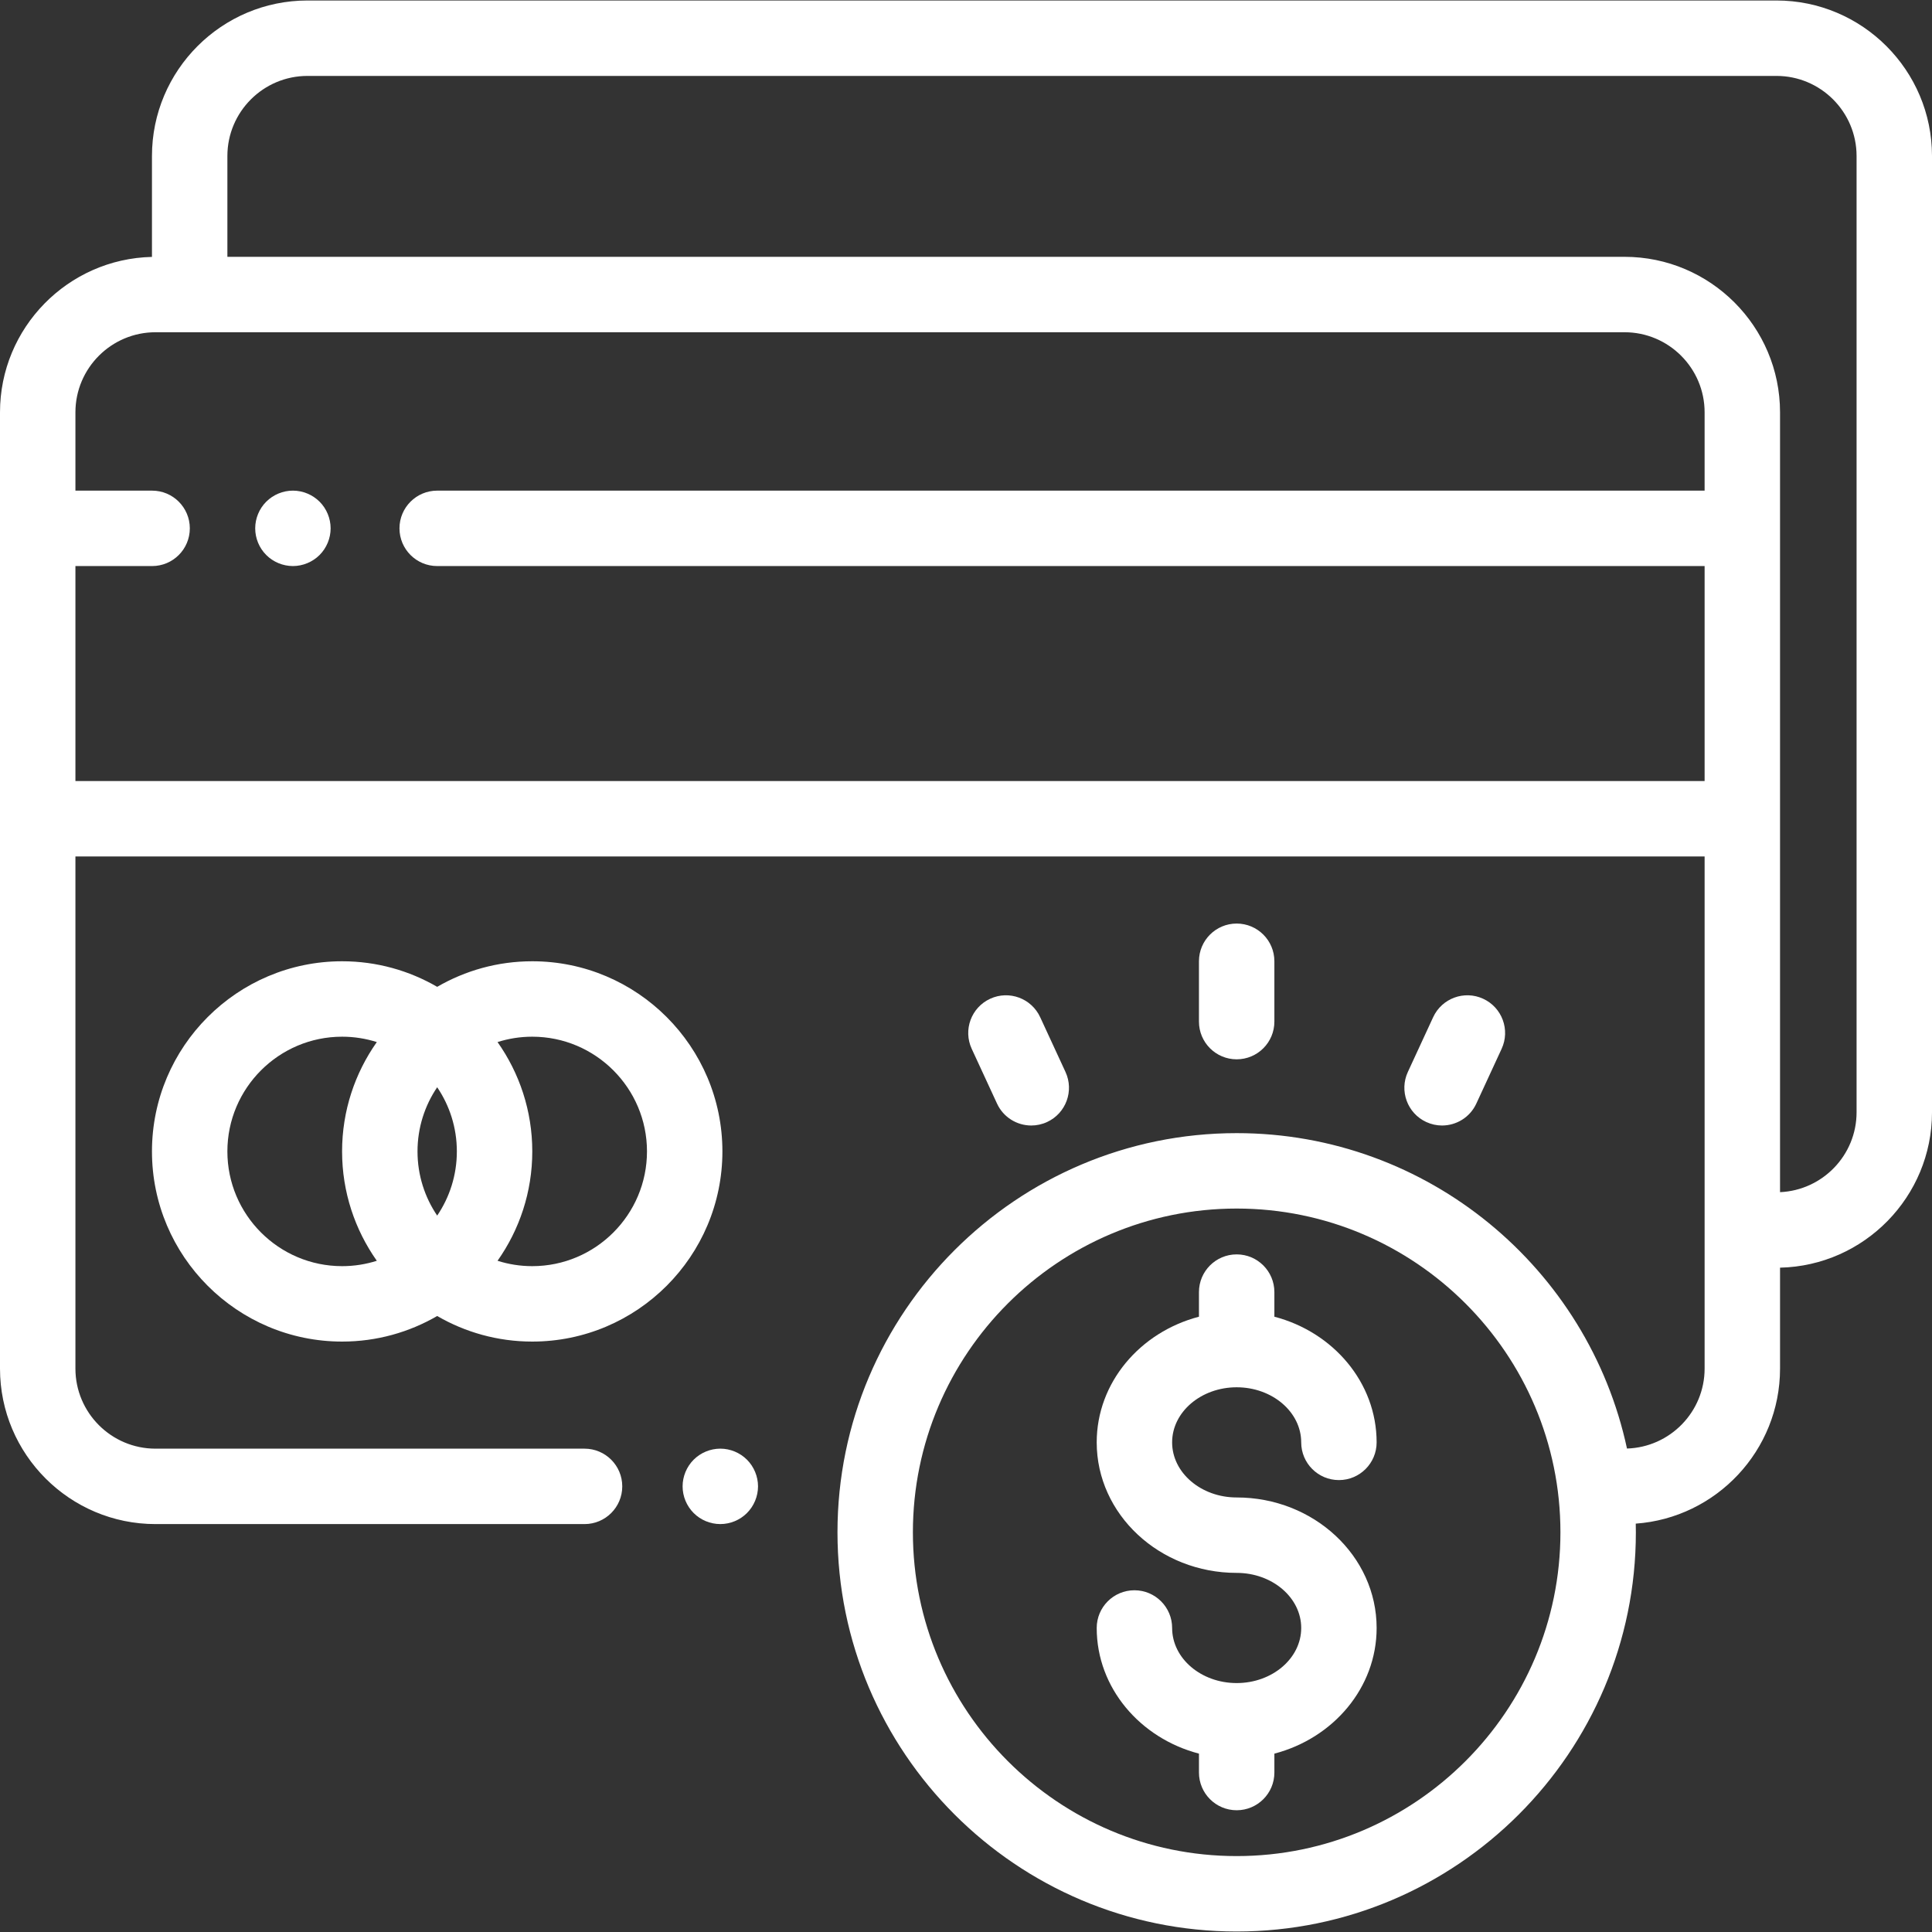 <?xml version="1.0" encoding="iso-8859-1"?>
<!-- Generator: Adobe Illustrator 19.0.0, SVG Export Plug-In . SVG Version: 6.00 Build 0)  -->
<svg version="1.1" id="Capa_1" xmlns="http://www.w3.org/2000/svg" xmlns:xlink="http://www.w3.org/1999/xlink" x="0px" y="0px"
	 viewBox="0 0 512 512" style="enable-background:new 0 0 512 512;" xml:space="preserve">
<rect x="0" y="0" width="512" height="512" fill="#333333" stroke="none"/>
<g>
	<g>
		<path fill="#fff" d="M470.789,0.131H81.483c-22.724,0-41.211,18.487-41.211,41.211v26.741C17.982,68.586,0,86.862,0,109.272v30.746v76.956
			v145.713c0,22.724,18.487,41.211,41.211,41.211h113.7c5.519,0,9.994-4.474,9.994-9.994s-4.475-9.994-9.994-9.994h-113.7
			c-11.702,0-21.223-9.521-21.223-21.223V226.968H451.74v135.719c0,11.483-9.173,20.842-20.572,21.19
			c-10.231-47.707-52.72-83.586-103.437-83.586c-58.332,0-105.79,47.457-105.79,105.789c0,58.332,47.457,105.789,105.79,105.789
			c58.331,0,105.789-47.457,105.789-105.789c0-0.77-0.013-1.536-0.029-2.302c21.34-1.529,38.238-19.368,38.238-41.091v-26.741
			c22.29-0.503,40.272-18.779,40.272-41.188V41.343C512,18.619,493.513,0.131,470.789,0.131z M327.73,491.881
			c-47.311,0-85.802-38.49-85.802-85.801c0-47.311,38.491-85.801,85.802-85.801c47.311,0,85.801,38.49,85.801,85.801
			C413.531,453.391,375.041,491.881,327.73,491.881z M451.74,206.979H19.988v-56.967H40.31c5.519,0,9.994-4.474,9.994-9.994
			s-4.475-9.994-9.994-9.994H19.988v-20.752c0-11.702,9.521-21.224,21.223-21.224h389.305c11.702,0,21.223,9.521,21.223,21.224
			v20.752h-335.88c-5.519,0-9.994,4.474-9.994,9.994s4.475,9.994,9.994,9.994H451.74V206.979z M492.012,294.758
			c0,11.385-9.019,20.679-20.283,21.176v-98.96v-76.956v-30.746c0-22.725-18.487-41.212-41.211-41.212H60.26V41.343
			c0-11.702,9.521-21.223,21.223-21.223h389.306c11.702,0,21.223,9.521,21.223,21.223V294.758z"/>
	</g>
</g>
<g>
	<g>
		<path fill="#fff" d="M84.691,132.951c-1.869-1.859-4.437-2.928-7.066-2.928c-2.64,0-5.207,1.069-7.066,2.928
			c-1.869,1.859-2.928,4.437-2.928,7.066c0,2.628,1.059,5.207,2.928,7.066c1.859,1.859,4.427,2.928,7.066,2.928
			c2.628,0,5.197-1.069,7.066-2.928c1.858-1.859,2.928-4.437,2.928-7.066C87.62,137.388,86.55,134.81,84.691,132.951z"/>
	</g>
</g>
<g>
	<g>
		<path fill="#fff" d="M141.051,254.746c-9.174,0-17.775,2.477-25.192,6.777c-7.418-4.301-16.019-6.777-25.193-6.777
			c-27.788,0-50.394,22.606-50.394,50.393c0,27.787,22.606,50.394,50.394,50.394c9.174,0,17.775-2.477,25.193-6.777
			c7.418,4.301,16.019,6.777,25.192,6.777c27.788,0,50.394-22.607,50.394-50.394C191.445,277.352,168.839,254.746,141.051,254.746z
			 M99.861,334.12c-2.902,0.924-5.992,1.425-9.196,1.425c-16.766-0.001-30.406-13.64-30.406-30.406
			c0-16.765,13.639-30.404,30.406-30.404c3.204,0,6.293,0.502,9.196,1.425c-5.79,8.204-9.205,18.198-9.205,28.98
			S94.072,325.916,99.861,334.12z M115.858,322.146c-3.29-4.857-5.213-10.712-5.213-17.006c0-6.295,1.923-12.149,5.213-17.006
			c3.29,4.857,5.213,10.711,5.213,17.006C121.071,311.434,119.147,317.289,115.858,322.146z M141.051,335.544
			c-3.205,0-6.293-0.502-9.196-1.425c5.79-8.204,9.205-18.198,9.205-28.98c0-10.783-3.415-20.776-9.205-28.98
			c2.902-0.923,5.992-1.425,9.196-1.425c16.765,0,30.406,13.639,30.406,30.404C171.456,321.905,157.816,335.544,141.051,335.544z"/>
	</g>
</g>
<g>
	<g>
		<path fill="#fff" d="M197.955,386.835c-1.858-1.859-4.436-2.928-7.065-2.928s-5.207,1.069-7.066,2.928c-1.859,1.859-2.928,4.437-2.928,7.066
			c0,2.638,1.068,5.207,2.928,7.066c1.859,1.869,4.437,2.928,7.066,2.928s5.207-1.059,7.065-2.928
			c1.859-1.859,2.929-4.437,2.929-7.066S199.815,388.694,197.955,386.835z"/>
	</g>
</g>
<g>
	<g>
		<path fill="#fff" d="M327.73,396.843c-9.432,0-17.104-6.549-17.104-14.599s7.673-14.599,17.104-14.599s17.103,6.549,17.103,14.599
			c0,5.52,4.475,9.994,9.994,9.994c5.519,0,9.994-4.474,9.994-9.994c0-15.843-11.486-29.222-27.097-33.302v-6.523
			c0-5.52-4.475-9.994-9.994-9.994c-5.519,0-9.994,4.474-9.994,9.994v6.523c-15.612,4.08-27.098,17.459-27.098,33.302
			c0,19.072,16.639,34.587,37.093,34.587c9.432,0,17.103,6.549,17.103,14.599c0,8.049-7.673,14.599-17.103,14.599
			c-9.431,0-17.104-6.549-17.104-14.599c0-5.52-4.475-9.994-9.994-9.994c-5.519,0-9.994,4.474-9.994,9.994
			c0,15.843,11.486,29.222,27.098,33.301v5.009c0,5.52,4.475,9.994,9.994,9.994c5.519,0,9.994-4.474,9.994-9.994v-5.009
			c15.611-4.08,27.097-17.459,27.097-33.301C364.822,412.358,348.182,396.843,327.73,396.843z"/>
	</g>
</g>
<g>
	<g>
		<path fill="#fff" d="M327.73,244.751c-5.519,0-9.994,4.474-9.994,9.994v15.991c0,5.52,4.475,9.994,9.994,9.994
			c5.519,0,9.994-4.474,9.994-9.994v-15.991C337.724,249.226,333.249,244.751,327.73,244.751z"/>
	</g>
</g>
<g>
	<g>
		<path fill="#fff" d="M393.065,264.686c-5.014-2.319-10.95-0.129-13.264,4.88l-6.707,14.516c-2.315,5.011-0.13,10.95,4.881,13.264
			c1.357,0.628,2.782,0.924,4.185,0.924c3.777,0,7.392-2.152,9.08-5.805l6.707-14.516
			C400.26,272.939,398.076,267.001,393.065,264.686z"/>
	</g>
</g>
<g>
	<g>
		<path fill="#fff" d="M282.366,284.082l-6.708-14.516c-2.315-5.01-8.252-7.198-13.264-4.88c-5.01,2.316-7.195,8.254-4.879,13.264l6.708,14.516
			c1.687,3.654,5.302,5.805,9.078,5.805c1.403,0,2.829-0.297,4.187-0.924C282.497,295.031,284.682,289.092,282.366,284.082z"/>
	</g>
</g>
<g>
</g>
<g>
</g>
<g>
</g>
<g>
</g>
<g>
</g>
<g>
</g>
<g>
</g>
<g>
</g>
<g>
</g>
<g>
</g>
<g>
</g>
<g>
</g>
<g>
</g>
<g>
</g>
<g>
</g>
</svg>
